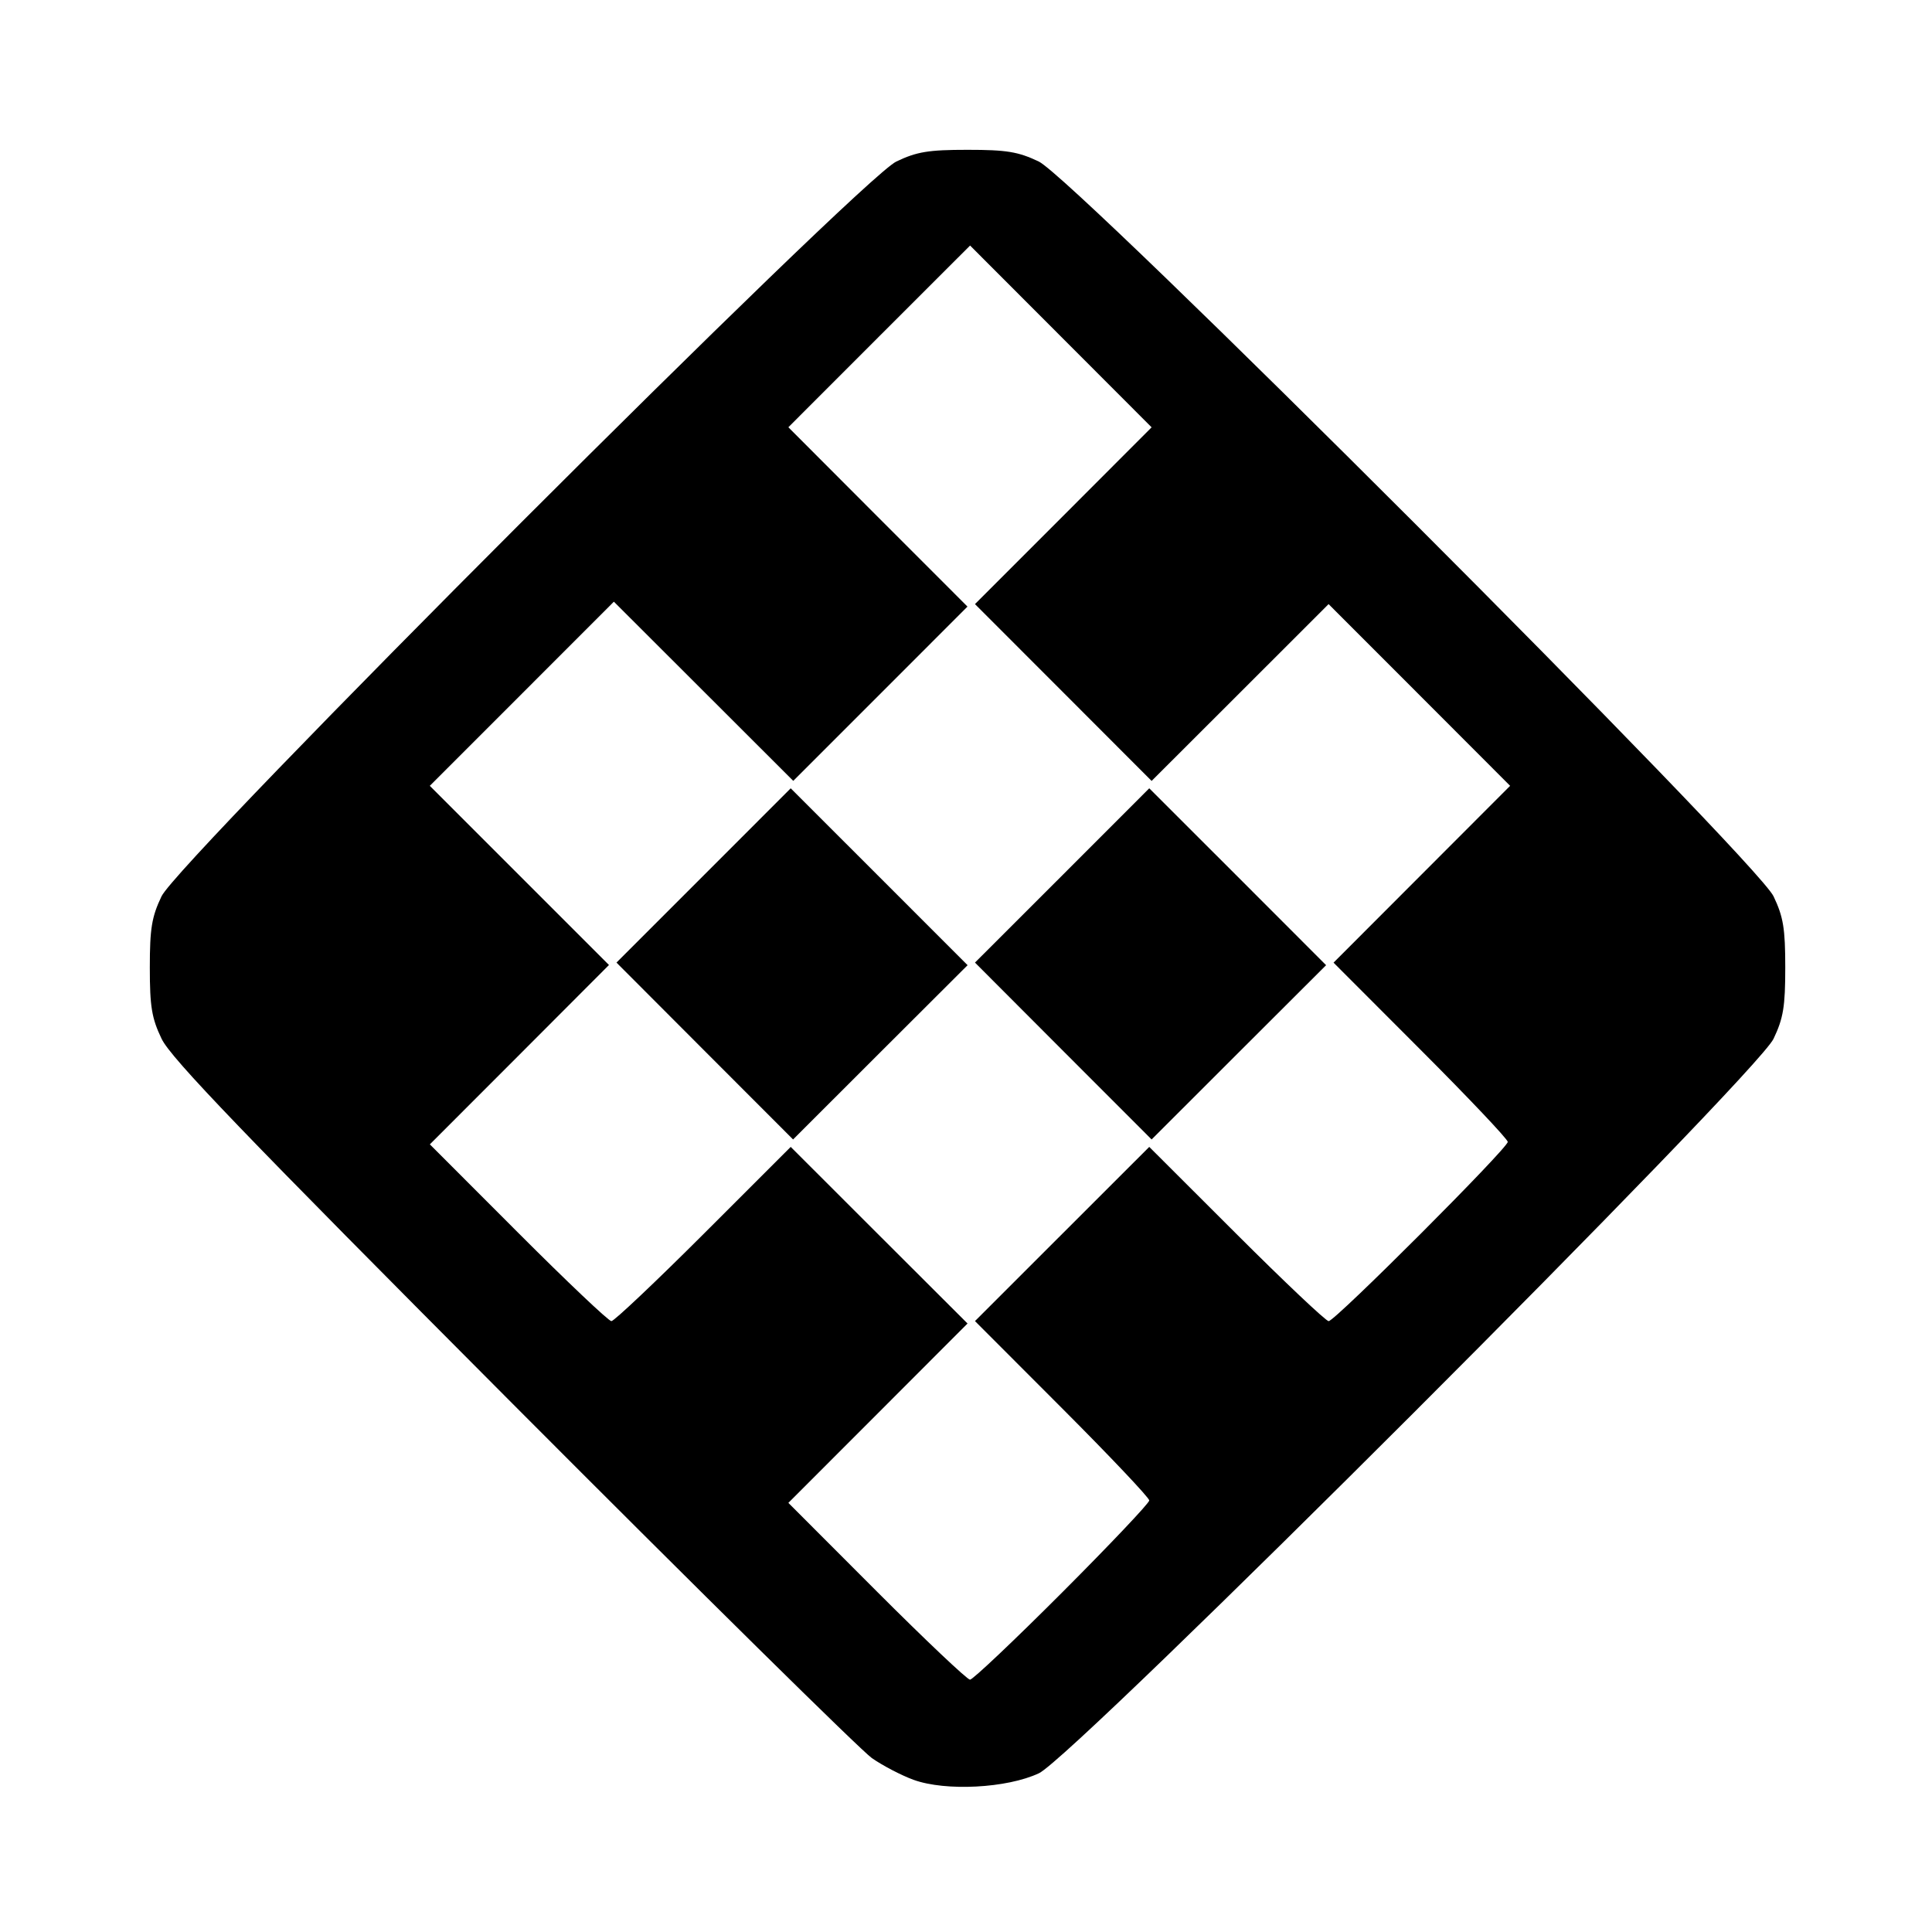 <?xml version='1.0' encoding='UTF-8'?>
<svg xmlns:inkscape="http://www.inkscape.org/namespaces/inkscape" xmlns:sodipodi="http://sodipodi.sourceforge.net/DTD/sodipodi-0.dtd" xmlns="http://www.w3.org/2000/svg" xmlns:svg="http://www.w3.org/2000/svg" xmlns:rdf="http://www.w3.org/1999/02/22-rdf-syntax-ns#" xmlns:cc="http://creativecommons.org/ns#" xmlns:dc="http://purl.org/dc/elements/1.1/" width="64" height="64" version="1.1" viewBox="0 0 16.933 16.933" id="svg7" sodipodi:docname="de.haeckerfelix.Fragments.svg" inkscape:version="1.4 (e7c3feb100, 2024-10-09)">
  <sodipodi:namedview id="namedview7" pagecolor="#9c4444" bordercolor="#000000" borderopacity="0.25" inkscape:showpageshadow="2" inkscape:pageopacity="0.0" inkscape:pagecheckerboard="0" inkscape:deskcolor="#d1d1d1" inkscape:zoom="6.15625" inkscape:cx="15.837563" inkscape:cy="29.725888" inkscape:window-width="1183" inkscape:window-height="941" inkscape:window-x="35" inkscape:window-y="32" inkscape:window-maximized="0" inkscape:current-layer="svg7" showgrid="false"/>
  <defs id="defs2">
    <style id="current-color-scheme" type="text/css">.ColorScheme-Text {color:#000000} .ColorScheme-Highlight {color:#3b4252}</style></defs>
  <path id="path99" style="fill:currentColor;stroke:none;stroke-width:0.081;stroke-opacity:0.6" d="M 32 4.955 C 30.709 4.955 30.324 5.018 29.645 5.342 C 28.453 5.91 5.91 28.453 5.342 29.645 C 5.018 30.324 4.955 30.709 4.955 32 C 4.955 33.293 5.018 33.675 5.344 34.355 C 5.652 34.999 8.062 37.506 16.957 46.43 C 23.131 52.624 28.476 57.894 28.834 58.145 C 29.192 58.395 29.813 58.719 30.215 58.865 C 31.275 59.25 33.305 59.144 34.361 58.648 C 35.54 58.096 58.088 35.552 58.658 34.355 C 58.982 33.676 59.045 33.291 59.045 32 C 59.045 30.709 58.982 30.324 58.658 29.645 C 58.09 28.453 35.547 5.91 34.355 5.342 C 33.676 5.018 33.291 4.955 32 4.955 z M 32.084 8.121 L 35.086 11.127 L 38.088 14.133 L 35.168 17.057 L 32.246 19.98 L 35.168 22.904 L 38.088 25.828 L 41.016 22.904 L 43.941 19.98 L 46.943 22.984 L 49.945 25.99 L 47.025 28.914 L 44.105 31.838 L 46.986 34.723 C 48.571 36.309 49.867 37.678 49.867 37.766 C 49.867 37.976 44.153 43.695 43.943 43.695 C 43.854 43.695 42.482 42.398 40.895 40.813 L 38.01 37.932 L 35.127 40.813 L 32.246 43.693 L 35.129 46.58 C 36.714 48.167 38.01 49.537 38.01 49.625 C 38.01 49.713 36.714 51.081 35.129 52.668 C 33.544 54.255 32.173 55.553 32.082 55.553 C 31.991 55.553 30.6 54.237 28.994 52.629 L 26.074 49.705 L 29.037 46.74 L 32 43.773 L 29.076 40.854 L 26.152 37.932 L 23.268 40.814 C 21.681 42.399 20.31 43.695 20.221 43.695 C 20.131 43.695 18.743 42.38 17.137 40.771 L 14.217 37.848 L 17.18 34.883 L 20.141 31.916 L 17.178 28.953 L 14.215 25.99 L 17.26 22.945 L 20.303 19.9 L 23.27 22.863 L 26.236 25.826 L 29.117 22.945 L 31.998 20.062 L 29.035 17.098 L 26.074 14.131 L 29.078 11.125 L 32.084 8.121 z M 26.152 26.072 L 23.27 28.955 L 20.389 31.836 L 23.309 34.762 L 26.23 37.686 L 29.115 34.803 L 32.002 31.922 L 29.076 28.996 L 26.152 26.072 z M 38.01 26.072 L 35.129 28.955 L 32.246 31.836 L 35.166 34.762 L 38.088 37.686 L 40.973 34.803 L 43.859 31.922 L 40.936 28.996 L 38.01 26.072 z " transform="scale(0.265)" class="ColorScheme-Text"/>
  </svg>
